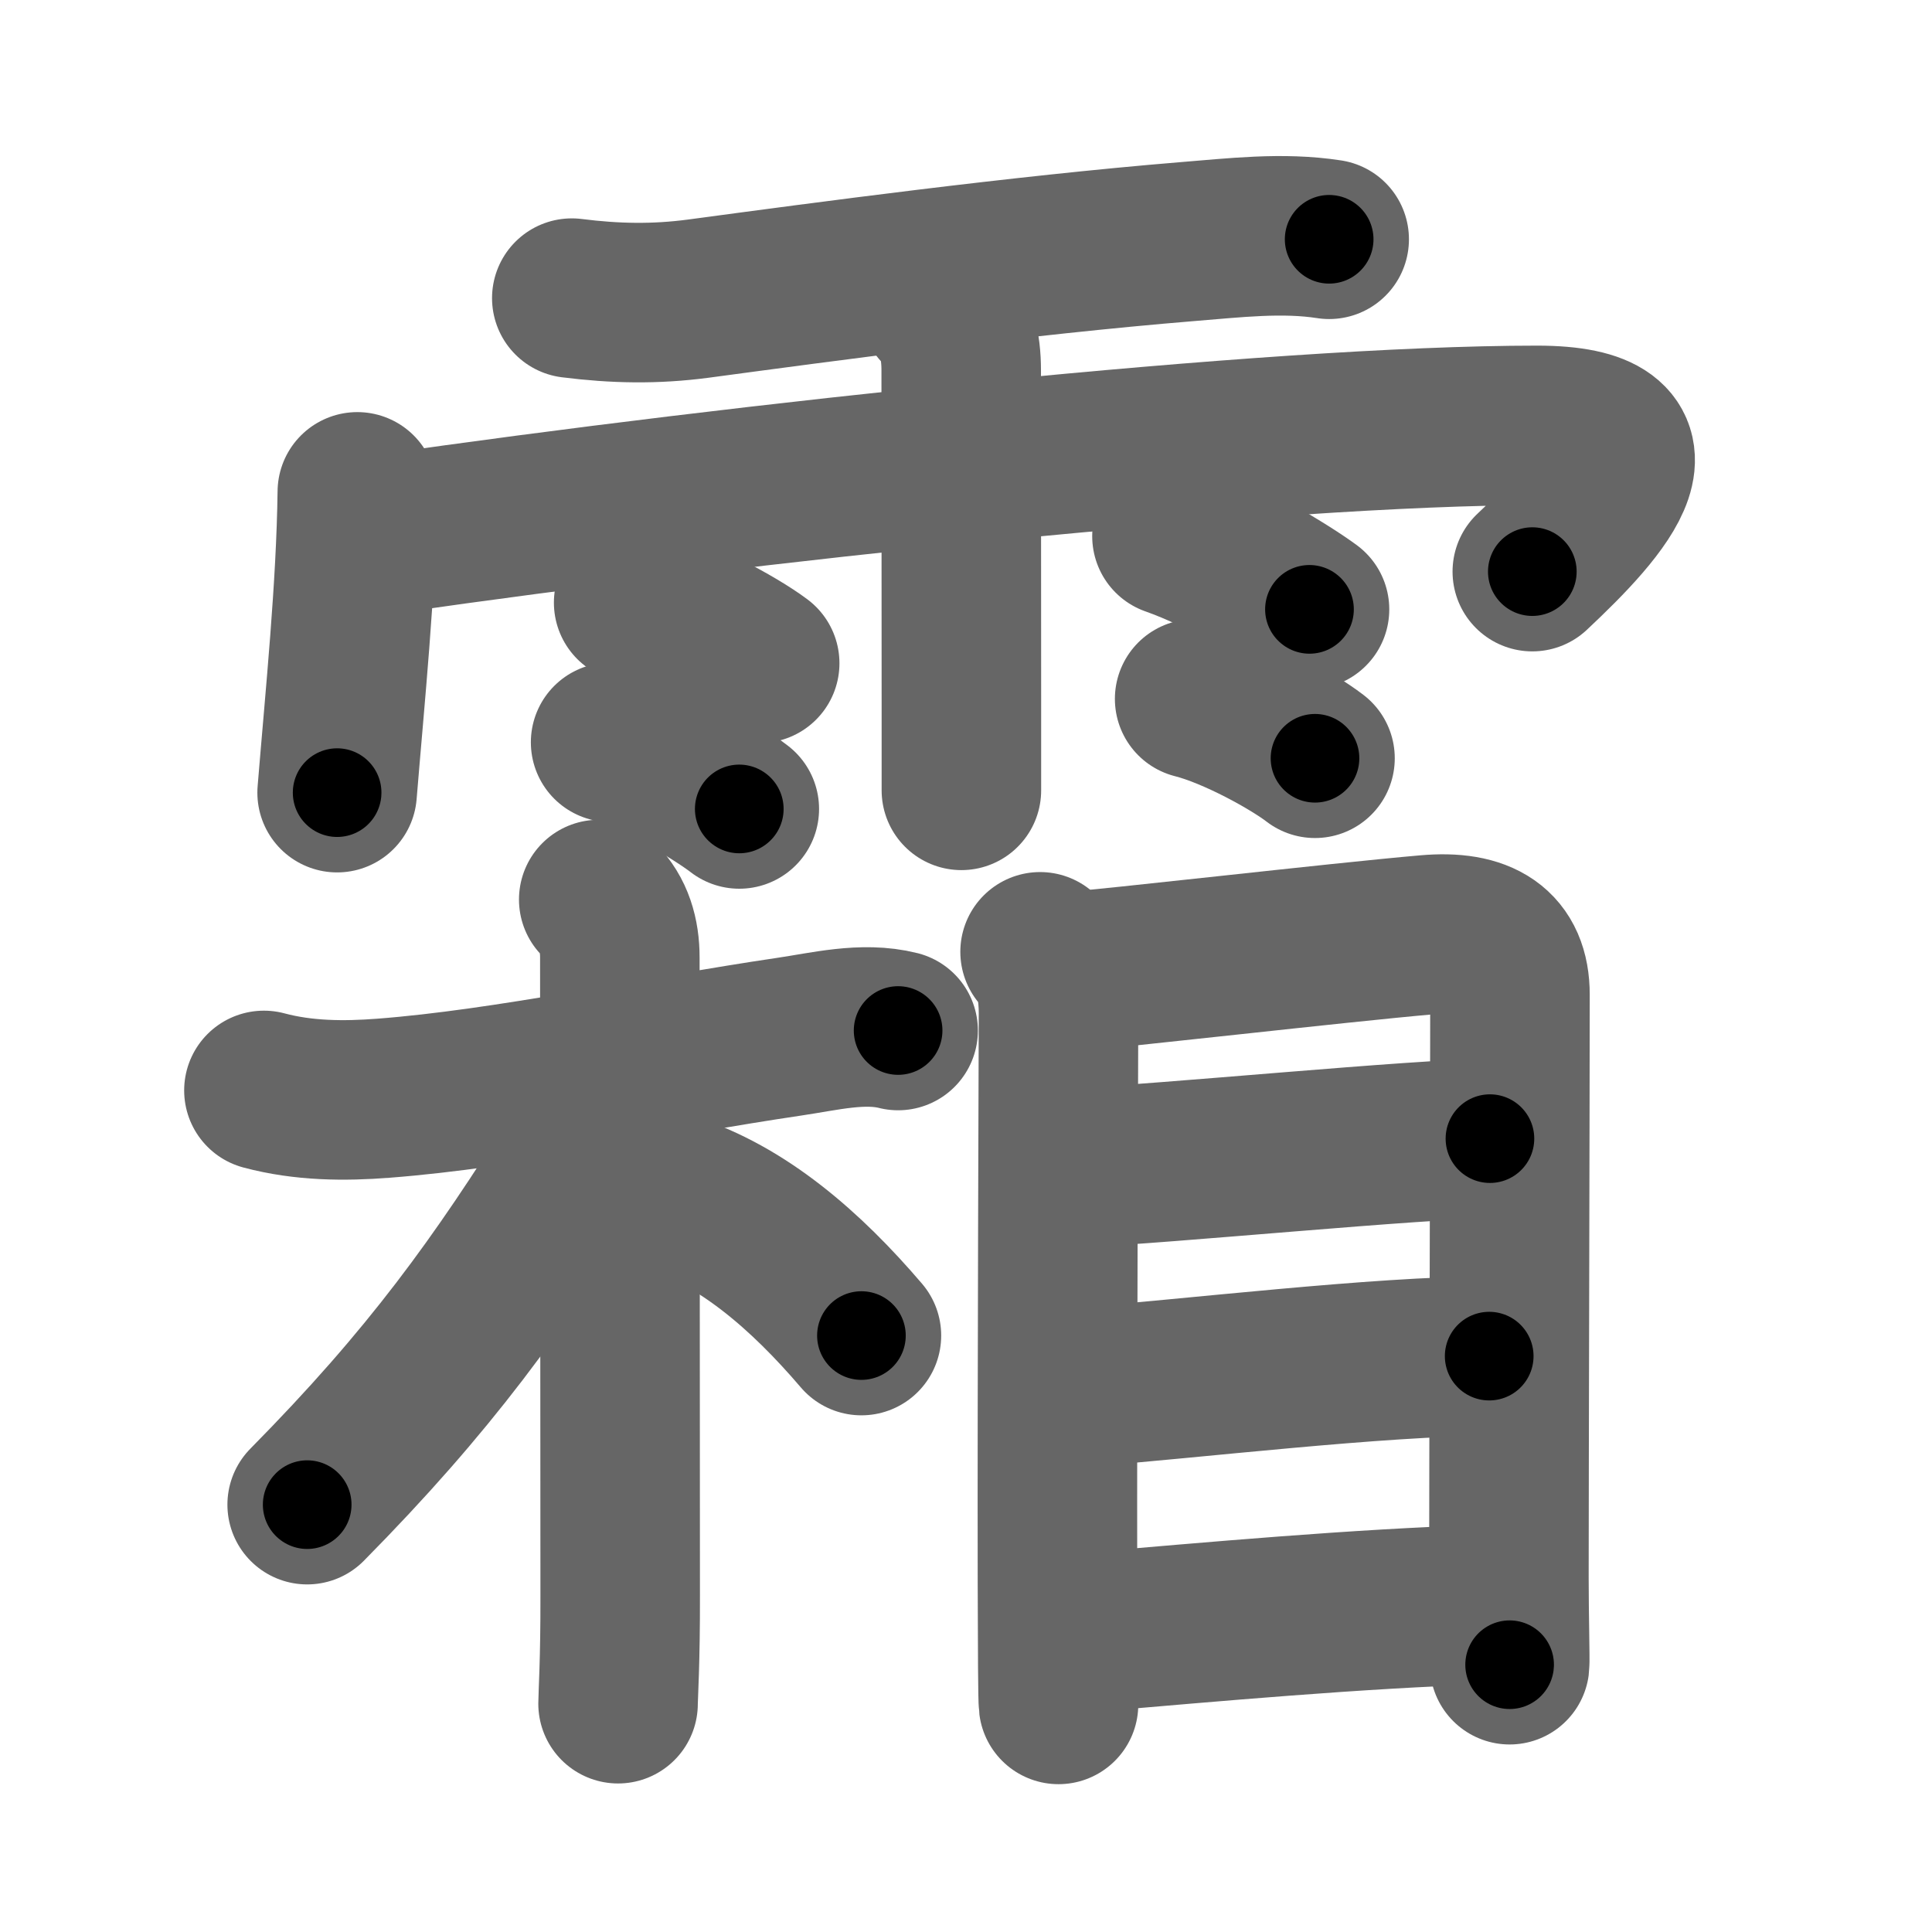 <svg xmlns="http://www.w3.org/2000/svg" width="109" height="109" viewBox="0 0 109 109" id="971c"><g fill="none" stroke="#666" stroke-width="9" stroke-linecap="round" stroke-linejoin="round"><g><g><path d="M32.26,16.82c2.45,0.31,4.7,0.35,7.13,0.03C46.46,15.9,57.5,14.41,67,13.63c2.64-0.21,5.35-0.54,7.99-0.13" /><path d="M20.16,27.75c-0.07,5.44-0.69,11.47-1.14,16.97" /><path d="M21.81,30.13C41.81,27.25,71.77,24,86.72,24c7.74,0,3.73,4.5-0.27,8.25" /><path d="M53.02,17.34c0.95,0.95,1.21,2.16,1.21,3.57c0,2.26,0.01,12.3,0.01,18.59c0,2.64,0,4.62,0,5.09" /><path d="M35.75,34c2.45,0.61,5.78,2.42,7.11,3.42" /><path d="M34.45,41.88c2.35,0.59,5.98,2.77,7.26,3.76" /><path d="M66.12,30.25c3.07,1.08,6.54,3.23,7.76,4.13" /><path d="M67.4,39.43c2.33,0.59,5.52,2.37,6.79,3.35" /></g><g p4:phon="相" xmlns:p4="http://kanjivg.tagaini.net"><g><path d="M14.89,61.52c2.24,0.6,4.54,0.61,6.74,0.44c6.94-0.53,15.37-2.36,22.89-3.47c1.98-0.29,4.17-0.85,6.15-0.35" /><path d="M33.78,50.75c0.86,0.86,1.19,2,1.19,3.27c0,0.43,0.01,24.19,0.02,35.98c0.01,3.71-0.12,5.69-0.12,6.12" /><path d="M34.22,60.9c0,1.47-0.37,2.45-1.36,4.03c-4.73,7.57-8.61,12.95-15.53,19.96" /><path d="M37.78,67.27c4.09,1.29,7.69,4.41,10.82,8.08" /></g><g><path d="M58.68,53.7c0.87,0.87,1.04,2.3,1.04,3.48c0,0.88-0.08,20.98-0.06,32.08c0.01,3.88,0.02,6.59,0.06,6.9" /><path d="M60.43,54.81c2.08-0.13,15.03-1.63,20.08-2.07c3.04-0.27,4.68,0.76,4.68,3.38c0,4.88-0.06,27.75-0.06,32.88c0,2.12,0.07,4.7,0.04,4.92" /><path d="M60.89,65.87c4.73-0.2,19.32-1.63,23.17-1.63" /><path d="M60.83,78.28c6.35-0.49,17.02-1.77,23.19-1.77" /><path d="M61.34,92.1c7.04-0.6,15.29-1.35,22.41-1.57" /></g></g></g></g><g fill="none" stroke="#000" stroke-width="5" stroke-linecap="round" stroke-linejoin="round"><g><g><path d="M32.26,16.82c2.45,0.31,4.7,0.35,7.13,0.03C46.46,15.9,57.5,14.41,67,13.63c2.64-0.21,5.35-0.54,7.99-0.13" stroke-dasharray="42.96" stroke-dashoffset="42.96"><animate id="0" attributeName="stroke-dashoffset" values="42.96;0" dur="0.43s" fill="freeze" begin="0s;971c.click" /></path><path d="M20.16,27.75c-0.07,5.44-0.69,11.47-1.14,16.97" stroke-dasharray="17.01" stroke-dashoffset="17.01"><animate attributeName="stroke-dashoffset" values="17.01" fill="freeze" begin="971c.click" /><animate id="1" attributeName="stroke-dashoffset" values="17.01;0" dur="0.17s" fill="freeze" begin="0.end" /></path><path d="M21.81,30.13C41.81,27.25,71.77,24,86.72,24c7.74,0,3.73,4.5-0.27,8.25" stroke-dasharray="78.54" stroke-dashoffset="78.54"><animate attributeName="stroke-dashoffset" values="78.54" fill="freeze" begin="971c.click" /><animate id="2" attributeName="stroke-dashoffset" values="78.54;0" dur="0.59s" fill="freeze" begin="1.end" /></path><path d="M53.02,17.34c0.95,0.95,1.21,2.16,1.21,3.57c0,2.26,0.01,12.3,0.01,18.59c0,2.64,0,4.62,0,5.09" stroke-dasharray="27.56" stroke-dashoffset="27.56"><animate attributeName="stroke-dashoffset" values="27.56" fill="freeze" begin="971c.click" /><animate id="3" attributeName="stroke-dashoffset" values="27.56;0" dur="0.28s" fill="freeze" begin="2.end" /></path><path d="M35.75,34c2.45,0.61,5.78,2.42,7.11,3.42" stroke-dasharray="7.93" stroke-dashoffset="7.93"><animate attributeName="stroke-dashoffset" values="7.93" fill="freeze" begin="971c.click" /><animate id="4" attributeName="stroke-dashoffset" values="7.93;0" dur="0.08s" fill="freeze" begin="3.end" /></path><path d="M34.45,41.88c2.35,0.59,5.98,2.77,7.26,3.76" stroke-dasharray="8.21" stroke-dashoffset="8.21"><animate attributeName="stroke-dashoffset" values="8.21" fill="freeze" begin="971c.click" /><animate id="5" attributeName="stroke-dashoffset" values="8.21;0" dur="0.08s" fill="freeze" begin="4.end" /></path><path d="M66.12,30.25c3.07,1.08,6.54,3.23,7.76,4.13" stroke-dasharray="8.81" stroke-dashoffset="8.81"><animate attributeName="stroke-dashoffset" values="8.81" fill="freeze" begin="971c.click" /><animate id="6" attributeName="stroke-dashoffset" values="8.81;0" dur="0.09s" fill="freeze" begin="5.end" /></path><path d="M67.4,39.43c2.33,0.59,5.52,2.37,6.79,3.35" stroke-dasharray="7.61" stroke-dashoffset="7.61"><animate attributeName="stroke-dashoffset" values="7.61" fill="freeze" begin="971c.click" /><animate id="7" attributeName="stroke-dashoffset" values="7.61;0" dur="0.08s" fill="freeze" begin="6.end" /></path></g><g p4:phon="相" xmlns:p4="http://kanjivg.tagaini.net"><g><path d="M14.89,61.52c2.24,0.6,4.54,0.61,6.74,0.44c6.94-0.53,15.37-2.36,22.89-3.47c1.98-0.29,4.17-0.85,6.15-0.35" stroke-dasharray="36.15" stroke-dashoffset="36.15"><animate attributeName="stroke-dashoffset" values="36.15" fill="freeze" begin="971c.click" /><animate id="8" attributeName="stroke-dashoffset" values="36.15;0" dur="0.36s" fill="freeze" begin="7.end" /></path><path d="M33.78,50.75c0.86,0.86,1.19,2,1.19,3.27c0,0.43,0.01,24.19,0.02,35.98c0.01,3.71-0.12,5.69-0.12,6.12" stroke-dasharray="45.68" stroke-dashoffset="45.68"><animate attributeName="stroke-dashoffset" values="45.68" fill="freeze" begin="971c.click" /><animate id="9" attributeName="stroke-dashoffset" values="45.68;0" dur="0.46s" fill="freeze" begin="8.end" /></path><path d="M34.22,60.9c0,1.47-0.37,2.45-1.36,4.03c-4.73,7.57-8.61,12.95-15.53,19.96" stroke-dasharray="29.67" stroke-dashoffset="29.67"><animate attributeName="stroke-dashoffset" values="29.67" fill="freeze" begin="971c.click" /><animate id="10" attributeName="stroke-dashoffset" values="29.67;0" dur="0.3s" fill="freeze" begin="9.end" /></path><path d="M37.78,67.27c4.09,1.29,7.69,4.41,10.82,8.08" stroke-dasharray="13.68" stroke-dashoffset="13.68"><animate attributeName="stroke-dashoffset" values="13.68" fill="freeze" begin="971c.click" /><animate id="11" attributeName="stroke-dashoffset" values="13.68;0" dur="0.14s" fill="freeze" begin="10.end" /></path></g><g><path d="M58.68,53.7c0.87,0.87,1.04,2.3,1.04,3.48c0,0.88-0.08,20.98-0.06,32.08c0.01,3.88,0.02,6.59,0.06,6.9" stroke-dasharray="42.71" stroke-dashoffset="42.71"><animate attributeName="stroke-dashoffset" values="42.71" fill="freeze" begin="971c.click" /><animate id="12" attributeName="stroke-dashoffset" values="42.71;0" dur="0.43s" fill="freeze" begin="11.end" /></path><path d="M60.43,54.81c2.08-0.13,15.03-1.63,20.08-2.07c3.04-0.27,4.68,0.76,4.68,3.38c0,4.88-0.06,27.75-0.06,32.88c0,2.12,0.07,4.7,0.04,4.92" stroke-dasharray="64.74" stroke-dashoffset="64.74"><animate attributeName="stroke-dashoffset" values="64.74" fill="freeze" begin="971c.click" /><animate id="13" attributeName="stroke-dashoffset" values="64.74;0" dur="0.49s" fill="freeze" begin="12.end" /></path><path d="M60.89,65.87c4.73-0.2,19.32-1.63,23.17-1.63" stroke-dasharray="23.23" stroke-dashoffset="23.23"><animate attributeName="stroke-dashoffset" values="23.23" fill="freeze" begin="971c.click" /><animate id="14" attributeName="stroke-dashoffset" values="23.23;0" dur="0.23s" fill="freeze" begin="13.end" /></path><path d="M60.83,78.28c6.35-0.49,17.02-1.77,23.19-1.77" stroke-dasharray="23.26" stroke-dashoffset="23.26"><animate attributeName="stroke-dashoffset" values="23.26" fill="freeze" begin="971c.click" /><animate id="15" attributeName="stroke-dashoffset" values="23.26;0" dur="0.23s" fill="freeze" begin="14.end" /></path><path d="M61.34,92.1c7.04-0.6,15.29-1.35,22.41-1.57" stroke-dasharray="22.47" stroke-dashoffset="22.47"><animate attributeName="stroke-dashoffset" values="22.47" fill="freeze" begin="971c.click" /><animate id="16" attributeName="stroke-dashoffset" values="22.47;0" dur="0.22s" fill="freeze" begin="15.end" /></path></g></g></g></g></svg>